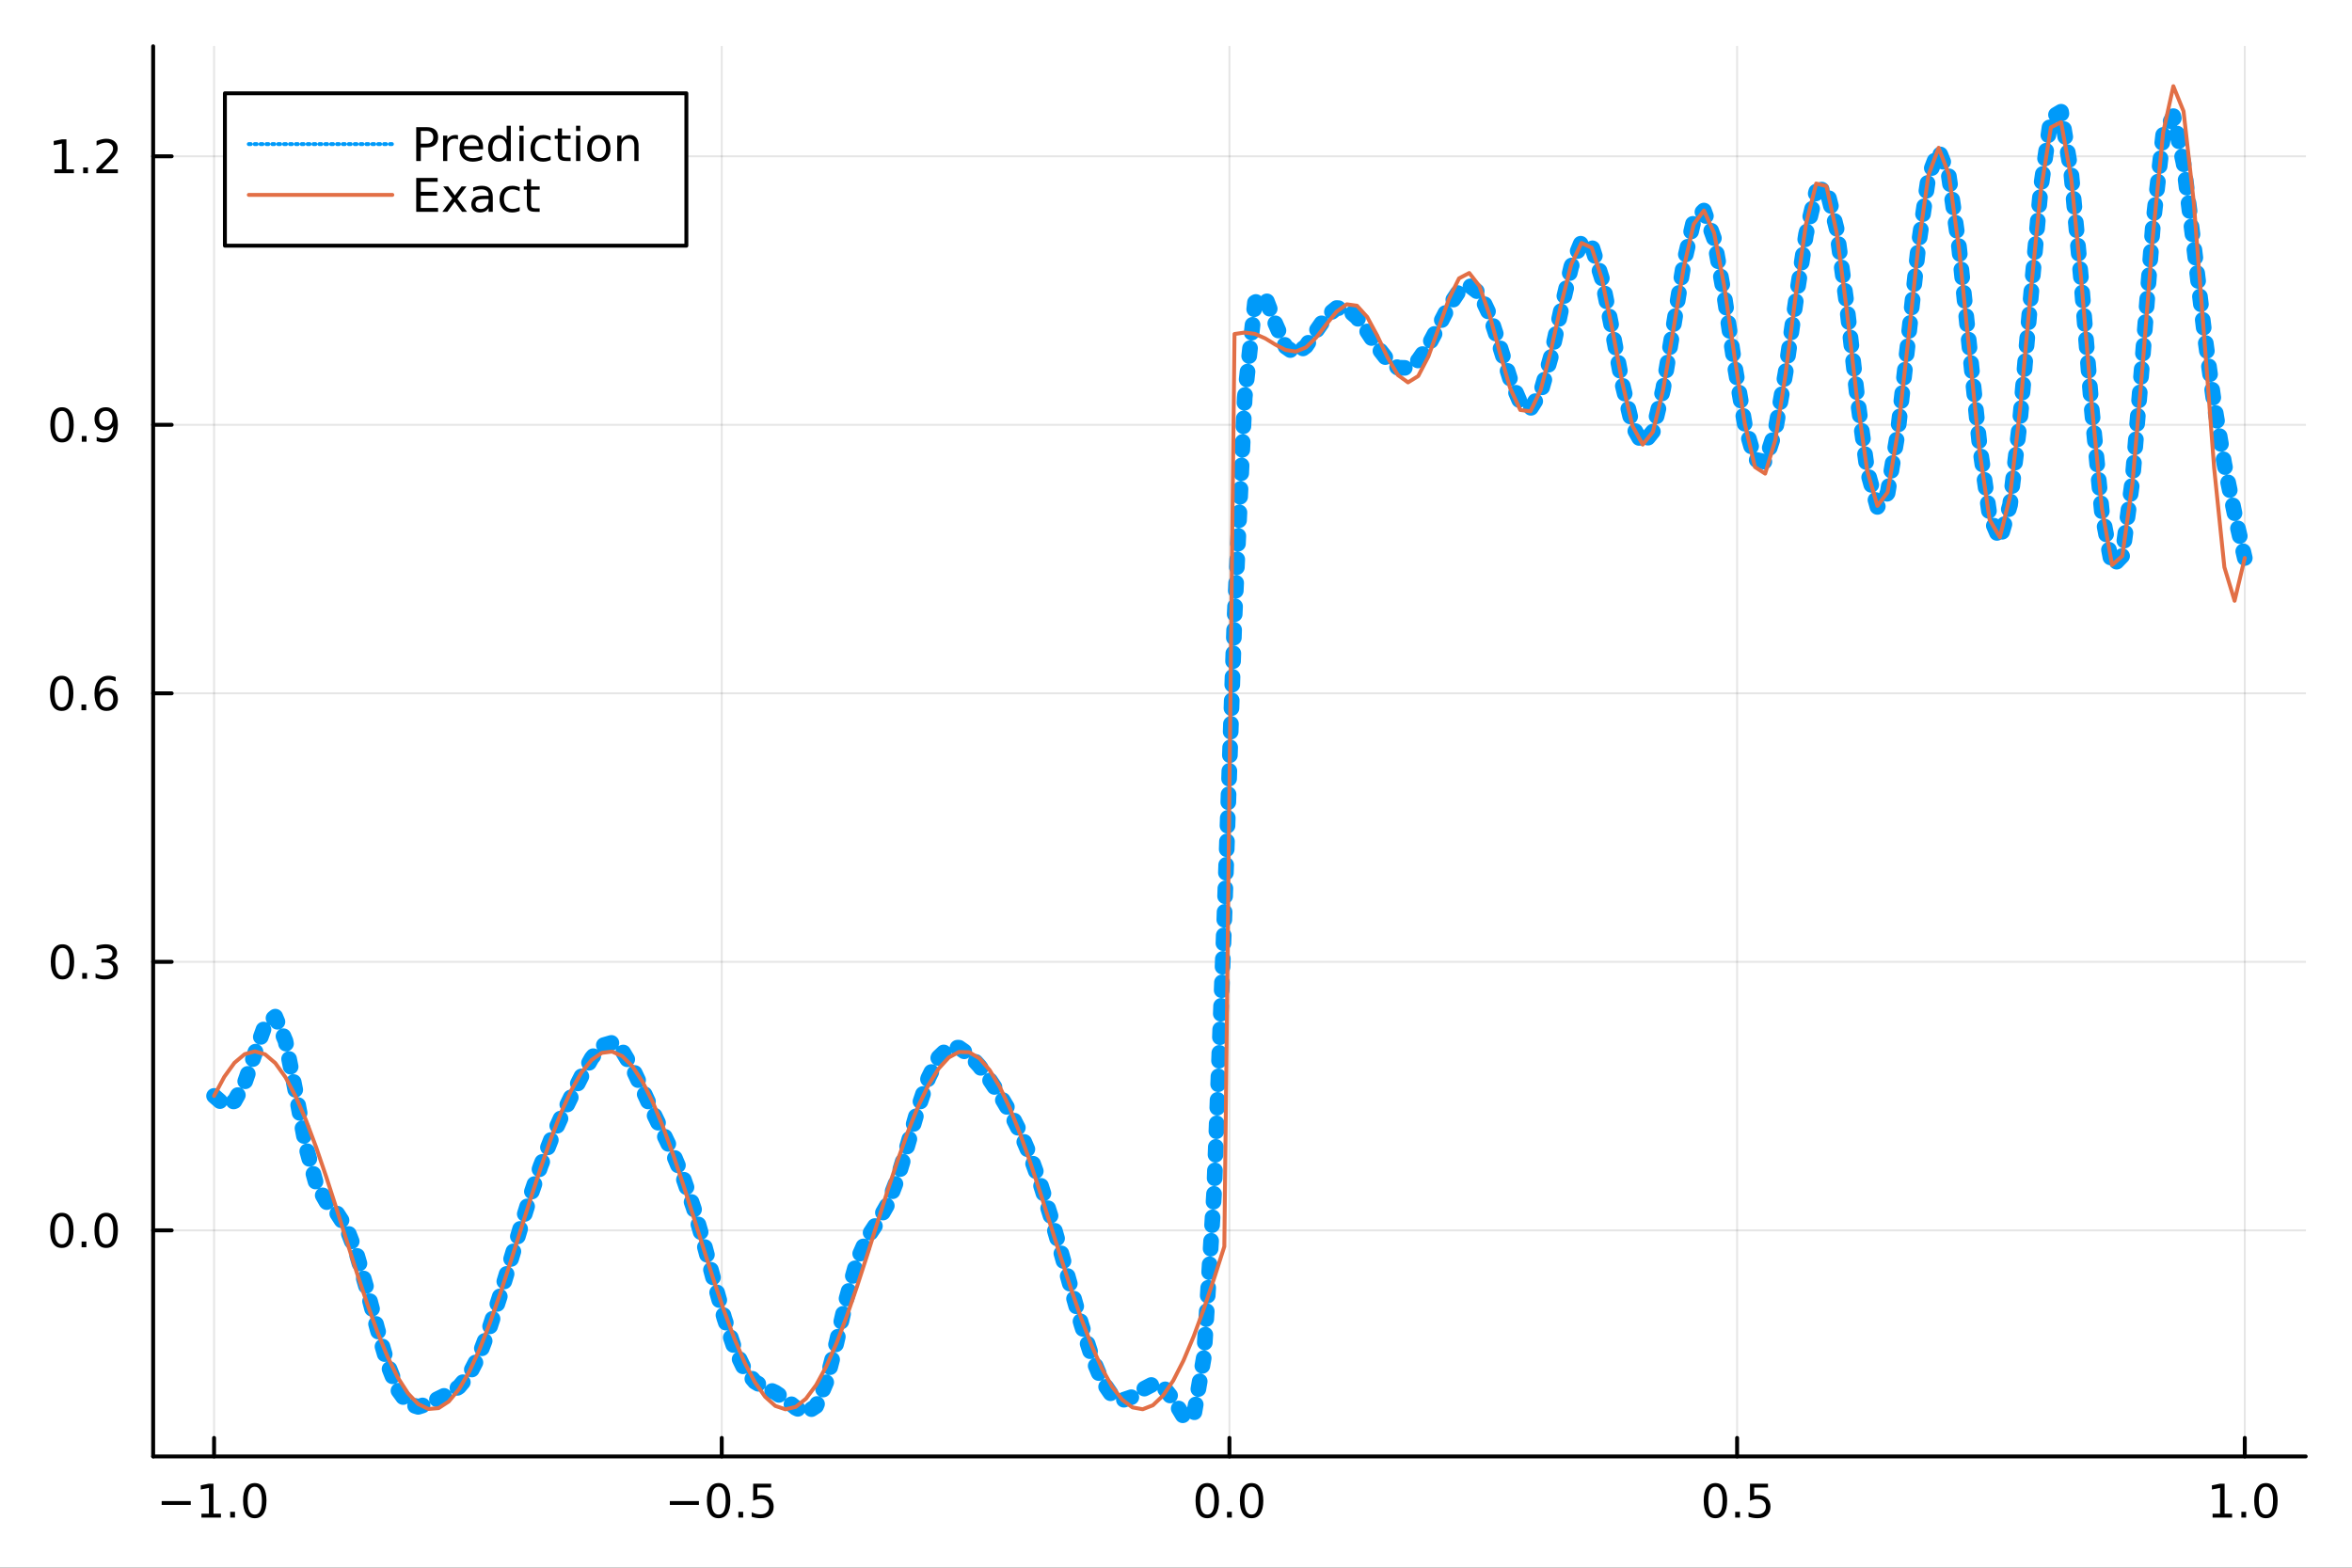 <?xml version="1.0" encoding="utf-8"?>
<svg xmlns="http://www.w3.org/2000/svg" xmlns:xlink="http://www.w3.org/1999/xlink" width="600" height="400" viewBox="0 0 2400 1600">
<rect x="0" y="0" width="2400" height="1600" fill="#333333" stroke="none"/>
<defs>
  <clipPath id="clip780">
    <rect x="0" y="0" width="2400" height="1600"/>
  </clipPath>
</defs>
<path clip-path="url(#clip780)" d="
M0 1600 L2400 1600 L2400 0 L0 0  Z
  " fill="#ffffff" fill-rule="evenodd" fill-opacity="1"/>
<defs>
  <clipPath id="clip781">
    <rect x="480" y="0" width="1681" height="1600"/>
  </clipPath>
</defs>
<path clip-path="url(#clip780)" d="
M156.274 1486.45 L2352.76 1486.45 L2352.76 47.244 L156.274 47.244  Z
  " fill="#ffffff" fill-rule="evenodd" fill-opacity="1"/>
<defs>
  <clipPath id="clip782">
    <rect x="156" y="47" width="2197" height="1440"/>
  </clipPath>
</defs>
<polyline clip-path="url(#clip782)" style="stroke:#000000; stroke-linecap:round; stroke-linejoin:round; stroke-width:2; stroke-opacity:0.1; fill:none" points="
  218.439,1486.45 218.439,47.244 
  "/>
<polyline clip-path="url(#clip782)" style="stroke:#000000; stroke-linecap:round; stroke-linejoin:round; stroke-width:2; stroke-opacity:0.1; fill:none" points="
  736.477,1486.45 736.477,47.244 
  "/>
<polyline clip-path="url(#clip782)" style="stroke:#000000; stroke-linecap:round; stroke-linejoin:round; stroke-width:2; stroke-opacity:0.1; fill:none" points="
  1254.52,1486.45 1254.52,47.244 
  "/>
<polyline clip-path="url(#clip782)" style="stroke:#000000; stroke-linecap:round; stroke-linejoin:round; stroke-width:2; stroke-opacity:0.1; fill:none" points="
  1772.55,1486.45 1772.55,47.244 
  "/>
<polyline clip-path="url(#clip782)" style="stroke:#000000; stroke-linecap:round; stroke-linejoin:round; stroke-width:2; stroke-opacity:0.1; fill:none" points="
  2290.59,1486.45 2290.59,47.244 
  "/>
<polyline clip-path="url(#clip780)" style="stroke:#000000; stroke-linecap:round; stroke-linejoin:round; stroke-width:4; stroke-opacity:1; fill:none" points="
  156.274,1486.45 2352.76,1486.45 
  "/>
<polyline clip-path="url(#clip780)" style="stroke:#000000; stroke-linecap:round; stroke-linejoin:round; stroke-width:4; stroke-opacity:1; fill:none" points="
  218.439,1486.45 218.439,1467.55 
  "/>
<polyline clip-path="url(#clip780)" style="stroke:#000000; stroke-linecap:round; stroke-linejoin:round; stroke-width:4; stroke-opacity:1; fill:none" points="
  736.477,1486.45 736.477,1467.55 
  "/>
<polyline clip-path="url(#clip780)" style="stroke:#000000; stroke-linecap:round; stroke-linejoin:round; stroke-width:4; stroke-opacity:1; fill:none" points="
  1254.52,1486.45 1254.52,1467.55 
  "/>
<polyline clip-path="url(#clip780)" style="stroke:#000000; stroke-linecap:round; stroke-linejoin:round; stroke-width:4; stroke-opacity:1; fill:none" points="
  1772.55,1486.45 1772.55,1467.55 
  "/>
<polyline clip-path="url(#clip780)" style="stroke:#000000; stroke-linecap:round; stroke-linejoin:round; stroke-width:4; stroke-opacity:1; fill:none" points="
  2290.59,1486.45 2290.59,1467.55 
  "/>
<path clip-path="url(#clip780)" d="M164.967 1532.02 L194.643 1532.02 L194.643 1535.95 L164.967 1535.95 L164.967 1532.02 Z" fill="#000000" fill-rule="evenodd" fill-opacity="1" /><path clip-path="url(#clip780)" d="M205.545 1544.91 L213.184 1544.91 L213.184 1518.55 L204.874 1520.21 L204.874 1515.95 L213.138 1514.29 L217.814 1514.29 L217.814 1544.91 L225.453 1544.91 L225.453 1548.85 L205.545 1548.85 L205.545 1544.91 Z" fill="#000000" fill-rule="evenodd" fill-opacity="1" /><path clip-path="url(#clip780)" d="M234.897 1542.97 L239.781 1542.97 L239.781 1548.85 L234.897 1548.85 L234.897 1542.97 Z" fill="#000000" fill-rule="evenodd" fill-opacity="1" /><path clip-path="url(#clip780)" d="M259.966 1517.37 Q256.355 1517.37 254.527 1520.93 Q252.721 1524.47 252.721 1531.6 Q252.721 1538.71 254.527 1542.27 Q256.355 1545.82 259.966 1545.82 Q263.601 1545.82 265.406 1542.27 Q267.235 1538.71 267.235 1531.6 Q267.235 1524.47 265.406 1520.93 Q263.601 1517.37 259.966 1517.37 M259.966 1513.66 Q265.776 1513.66 268.832 1518.27 Q271.911 1522.85 271.911 1531.6 Q271.911 1540.33 268.832 1544.94 Q265.776 1549.52 259.966 1549.52 Q254.156 1549.52 251.077 1544.94 Q248.022 1540.33 248.022 1531.6 Q248.022 1522.85 251.077 1518.27 Q254.156 1513.66 259.966 1513.66 Z" fill="#000000" fill-rule="evenodd" fill-opacity="1" /><path clip-path="url(#clip780)" d="M683.503 1532.02 L713.178 1532.02 L713.178 1535.95 L683.503 1535.95 L683.503 1532.02 Z" fill="#000000" fill-rule="evenodd" fill-opacity="1" /><path clip-path="url(#clip780)" d="M733.271 1517.37 Q729.66 1517.37 727.831 1520.93 Q726.026 1524.47 726.026 1531.6 Q726.026 1538.71 727.831 1542.27 Q729.66 1545.82 733.271 1545.82 Q736.905 1545.82 738.711 1542.27 Q740.539 1538.71 740.539 1531.6 Q740.539 1524.47 738.711 1520.93 Q736.905 1517.37 733.271 1517.37 M733.271 1513.66 Q739.081 1513.66 742.137 1518.27 Q745.215 1522.85 745.215 1531.6 Q745.215 1540.33 742.137 1544.94 Q739.081 1549.52 733.271 1549.52 Q727.461 1549.52 724.382 1544.94 Q721.327 1540.33 721.327 1531.6 Q721.327 1522.85 724.382 1518.27 Q727.461 1513.66 733.271 1513.66 Z" fill="#000000" fill-rule="evenodd" fill-opacity="1" /><path clip-path="url(#clip780)" d="M753.433 1542.97 L758.317 1542.97 L758.317 1548.85 L753.433 1548.85 L753.433 1542.97 Z" fill="#000000" fill-rule="evenodd" fill-opacity="1" /><path clip-path="url(#clip780)" d="M768.548 1514.29 L786.905 1514.29 L786.905 1518.22 L772.831 1518.22 L772.831 1526.7 Q773.849 1526.35 774.868 1526.19 Q775.886 1526 776.905 1526 Q782.692 1526 786.072 1529.17 Q789.451 1532.34 789.451 1537.76 Q789.451 1543.34 785.979 1546.44 Q782.507 1549.52 776.187 1549.52 Q774.011 1549.52 771.743 1549.15 Q769.498 1548.78 767.09 1548.04 L767.09 1543.34 Q769.173 1544.47 771.396 1545.03 Q773.618 1545.58 776.095 1545.58 Q780.099 1545.58 782.437 1543.48 Q784.775 1541.37 784.775 1537.76 Q784.775 1534.15 782.437 1532.04 Q780.099 1529.94 776.095 1529.94 Q774.22 1529.94 772.345 1530.35 Q770.493 1530.77 768.548 1531.65 L768.548 1514.29 Z" fill="#000000" fill-rule="evenodd" fill-opacity="1" /><path clip-path="url(#clip780)" d="M1231.9 1517.37 Q1228.29 1517.37 1226.46 1520.93 Q1224.65 1524.47 1224.65 1531.6 Q1224.65 1538.71 1226.46 1542.27 Q1228.29 1545.82 1231.9 1545.82 Q1235.53 1545.82 1237.34 1542.27 Q1239.17 1538.71 1239.17 1531.6 Q1239.17 1524.47 1237.34 1520.93 Q1235.53 1517.37 1231.9 1517.37 M1231.9 1513.66 Q1237.71 1513.66 1240.77 1518.27 Q1243.84 1522.85 1243.84 1531.6 Q1243.84 1540.33 1240.77 1544.94 Q1237.71 1549.52 1231.9 1549.52 Q1226.09 1549.52 1223.01 1544.94 Q1219.96 1540.33 1219.96 1531.6 Q1219.96 1522.85 1223.01 1518.27 Q1226.09 1513.66 1231.9 1513.66 Z" fill="#000000" fill-rule="evenodd" fill-opacity="1" /><path clip-path="url(#clip780)" d="M1252.06 1542.97 L1256.95 1542.97 L1256.95 1548.85 L1252.06 1548.85 L1252.06 1542.97 Z" fill="#000000" fill-rule="evenodd" fill-opacity="1" /><path clip-path="url(#clip780)" d="M1277.13 1517.37 Q1273.52 1517.37 1271.69 1520.93 Q1269.89 1524.47 1269.89 1531.6 Q1269.89 1538.71 1271.69 1542.27 Q1273.52 1545.82 1277.13 1545.82 Q1280.76 1545.82 1282.57 1542.27 Q1284.4 1538.71 1284.4 1531.6 Q1284.4 1524.47 1282.57 1520.93 Q1280.76 1517.37 1277.13 1517.37 M1277.13 1513.66 Q1282.94 1513.66 1286 1518.27 Q1289.08 1522.85 1289.08 1531.6 Q1289.08 1540.33 1286 1544.94 Q1282.94 1549.52 1277.13 1549.52 Q1271.32 1549.52 1268.24 1544.94 Q1265.19 1540.33 1265.19 1531.6 Q1265.19 1522.85 1268.24 1518.27 Q1271.32 1513.66 1277.13 1513.66 Z" fill="#000000" fill-rule="evenodd" fill-opacity="1" /><path clip-path="url(#clip780)" d="M1750.44 1517.37 Q1746.82 1517.37 1745 1520.93 Q1743.19 1524.47 1743.19 1531.6 Q1743.19 1538.71 1745 1542.27 Q1746.82 1545.82 1750.44 1545.82 Q1754.07 1545.82 1755.88 1542.27 Q1757.7 1538.71 1757.7 1531.6 Q1757.7 1524.47 1755.88 1520.93 Q1754.07 1517.37 1750.44 1517.37 M1750.44 1513.66 Q1756.25 1513.66 1759.3 1518.27 Q1762.38 1522.85 1762.38 1531.6 Q1762.38 1540.33 1759.3 1544.94 Q1756.25 1549.52 1750.44 1549.52 Q1744.63 1549.52 1741.55 1544.94 Q1738.49 1540.33 1738.49 1531.6 Q1738.49 1522.85 1741.55 1518.27 Q1744.63 1513.66 1750.44 1513.66 Z" fill="#000000" fill-rule="evenodd" fill-opacity="1" /><path clip-path="url(#clip780)" d="M1770.6 1542.97 L1775.48 1542.97 L1775.48 1548.85 L1770.6 1548.85 L1770.6 1542.97 Z" fill="#000000" fill-rule="evenodd" fill-opacity="1" /><path clip-path="url(#clip780)" d="M1785.71 1514.29 L1804.07 1514.29 L1804.07 1518.22 L1790 1518.22 L1790 1526.7 Q1791.01 1526.35 1792.03 1526.19 Q1793.05 1526 1794.07 1526 Q1799.86 1526 1803.24 1529.17 Q1806.62 1532.34 1806.62 1537.76 Q1806.62 1543.34 1803.14 1546.44 Q1799.67 1549.52 1793.35 1549.52 Q1791.18 1549.52 1788.91 1549.15 Q1786.66 1548.78 1784.25 1548.04 L1784.25 1543.34 Q1786.34 1544.47 1788.56 1545.03 Q1790.78 1545.58 1793.26 1545.58 Q1797.26 1545.58 1799.6 1543.48 Q1801.94 1541.37 1801.94 1537.76 Q1801.94 1534.15 1799.6 1532.04 Q1797.26 1529.94 1793.26 1529.94 Q1791.38 1529.94 1789.51 1530.35 Q1787.66 1530.77 1785.71 1531.65 L1785.71 1514.29 Z" fill="#000000" fill-rule="evenodd" fill-opacity="1" /><path clip-path="url(#clip780)" d="M2257.74 1544.91 L2265.38 1544.91 L2265.38 1518.55 L2257.07 1520.21 L2257.07 1515.95 L2265.34 1514.29 L2270.01 1514.29 L2270.01 1544.91 L2277.65 1544.91 L2277.65 1548.85 L2257.74 1548.85 L2257.74 1544.91 Z" fill="#000000" fill-rule="evenodd" fill-opacity="1" /><path clip-path="url(#clip780)" d="M2287.1 1542.97 L2291.98 1542.97 L2291.98 1548.85 L2287.1 1548.85 L2287.1 1542.97 Z" fill="#000000" fill-rule="evenodd" fill-opacity="1" /><path clip-path="url(#clip780)" d="M2312.17 1517.37 Q2308.55 1517.37 2306.73 1520.93 Q2304.92 1524.47 2304.92 1531.6 Q2304.92 1538.71 2306.73 1542.27 Q2308.55 1545.82 2312.17 1545.82 Q2315.8 1545.82 2317.61 1542.27 Q2319.43 1538.71 2319.43 1531.6 Q2319.43 1524.47 2317.61 1520.93 Q2315.8 1517.37 2312.17 1517.37 M2312.17 1513.66 Q2317.98 1513.66 2321.03 1518.27 Q2324.11 1522.85 2324.11 1531.6 Q2324.11 1540.33 2321.03 1544.94 Q2317.98 1549.52 2312.17 1549.52 Q2306.36 1549.52 2303.28 1544.94 Q2300.22 1540.33 2300.22 1531.6 Q2300.22 1522.85 2303.28 1518.27 Q2306.36 1513.66 2312.17 1513.66 Z" fill="#000000" fill-rule="evenodd" fill-opacity="1" /><polyline clip-path="url(#clip782)" style="stroke:#000000; stroke-linecap:round; stroke-linejoin:round; stroke-width:2; stroke-opacity:0.1; fill:none" points="
  156.274,1255.71 2352.76,1255.71 
  "/>
<polyline clip-path="url(#clip782)" style="stroke:#000000; stroke-linecap:round; stroke-linejoin:round; stroke-width:2; stroke-opacity:0.1; fill:none" points="
  156.274,981.658 2352.76,981.658 
  "/>
<polyline clip-path="url(#clip782)" style="stroke:#000000; stroke-linecap:round; stroke-linejoin:round; stroke-width:2; stroke-opacity:0.1; fill:none" points="
  156.274,707.611 2352.76,707.611 
  "/>
<polyline clip-path="url(#clip782)" style="stroke:#000000; stroke-linecap:round; stroke-linejoin:round; stroke-width:2; stroke-opacity:0.1; fill:none" points="
  156.274,433.564 2352.76,433.564 
  "/>
<polyline clip-path="url(#clip782)" style="stroke:#000000; stroke-linecap:round; stroke-linejoin:round; stroke-width:2; stroke-opacity:0.1; fill:none" points="
  156.274,159.516 2352.76,159.516 
  "/>
<polyline clip-path="url(#clip780)" style="stroke:#000000; stroke-linecap:round; stroke-linejoin:round; stroke-width:4; stroke-opacity:1; fill:none" points="
  156.274,1486.45 156.274,47.244 
  "/>
<polyline clip-path="url(#clip780)" style="stroke:#000000; stroke-linecap:round; stroke-linejoin:round; stroke-width:4; stroke-opacity:1; fill:none" points="
  156.274,1255.71 175.172,1255.71 
  "/>
<polyline clip-path="url(#clip780)" style="stroke:#000000; stroke-linecap:round; stroke-linejoin:round; stroke-width:4; stroke-opacity:1; fill:none" points="
  156.274,981.658 175.172,981.658 
  "/>
<polyline clip-path="url(#clip780)" style="stroke:#000000; stroke-linecap:round; stroke-linejoin:round; stroke-width:4; stroke-opacity:1; fill:none" points="
  156.274,707.611 175.172,707.611 
  "/>
<polyline clip-path="url(#clip780)" style="stroke:#000000; stroke-linecap:round; stroke-linejoin:round; stroke-width:4; stroke-opacity:1; fill:none" points="
  156.274,433.564 175.172,433.564 
  "/>
<polyline clip-path="url(#clip780)" style="stroke:#000000; stroke-linecap:round; stroke-linejoin:round; stroke-width:4; stroke-opacity:1; fill:none" points="
  156.274,159.516 175.172,159.516 
  "/>
<path clip-path="url(#clip780)" d="M63.099 1241.5 Q59.487 1241.5 57.659 1245.07 Q55.853 1248.61 55.853 1255.74 Q55.853 1262.85 57.659 1266.41 Q59.487 1269.95 63.099 1269.95 Q66.733 1269.95 68.538 1266.41 Q70.367 1262.85 70.367 1255.74 Q70.367 1248.61 68.538 1245.07 Q66.733 1241.5 63.099 1241.5 M63.099 1237.8 Q68.909 1237.8 71.964 1242.41 Q75.043 1246.99 75.043 1255.74 Q75.043 1264.47 71.964 1269.07 Q68.909 1273.66 63.099 1273.66 Q57.288 1273.66 54.21 1269.07 Q51.154 1264.47 51.154 1255.74 Q51.154 1246.99 54.21 1242.41 Q57.288 1237.8 63.099 1237.8 Z" fill="#000000" fill-rule="evenodd" fill-opacity="1" /><path clip-path="url(#clip780)" d="M83.26 1267.11 L88.145 1267.11 L88.145 1272.99 L83.26 1272.99 L83.26 1267.11 Z" fill="#000000" fill-rule="evenodd" fill-opacity="1" /><path clip-path="url(#clip780)" d="M108.33 1241.5 Q104.719 1241.5 102.89 1245.07 Q101.084 1248.61 101.084 1255.74 Q101.084 1262.85 102.89 1266.41 Q104.719 1269.95 108.33 1269.95 Q111.964 1269.95 113.77 1266.41 Q115.598 1262.85 115.598 1255.74 Q115.598 1248.61 113.77 1245.07 Q111.964 1241.5 108.33 1241.5 M108.33 1237.8 Q114.14 1237.8 117.195 1242.41 Q120.274 1246.99 120.274 1255.74 Q120.274 1264.47 117.195 1269.07 Q114.14 1273.66 108.33 1273.66 Q102.52 1273.66 99.441 1269.07 Q96.385 1264.47 96.385 1255.74 Q96.385 1246.99 99.441 1242.41 Q102.52 1237.8 108.33 1237.8 Z" fill="#000000" fill-rule="evenodd" fill-opacity="1" /><path clip-path="url(#clip780)" d="M63.747 967.457 Q60.136 967.457 58.307 971.022 Q56.501 974.563 56.501 981.693 Q56.501 988.799 58.307 992.364 Q60.136 995.906 63.747 995.906 Q67.381 995.906 69.186 992.364 Q71.015 988.799 71.015 981.693 Q71.015 974.563 69.186 971.022 Q67.381 967.457 63.747 967.457 M63.747 963.753 Q69.557 963.753 72.612 968.36 Q75.691 972.943 75.691 981.693 Q75.691 990.42 72.612 995.026 Q69.557 999.609 63.747 999.609 Q57.937 999.609 54.858 995.026 Q51.802 990.42 51.802 981.693 Q51.802 972.943 54.858 968.36 Q57.937 963.753 63.747 963.753 Z" fill="#000000" fill-rule="evenodd" fill-opacity="1" /><path clip-path="url(#clip780)" d="M83.909 993.059 L88.793 993.059 L88.793 998.938 L83.909 998.938 L83.909 993.059 Z" fill="#000000" fill-rule="evenodd" fill-opacity="1" /><path clip-path="url(#clip780)" d="M113.145 980.304 Q116.501 981.022 118.376 983.29 Q120.274 985.559 120.274 988.892 Q120.274 994.008 116.756 996.809 Q113.237 999.609 106.756 999.609 Q104.58 999.609 102.265 999.17 Q99.973 998.753 97.52 997.897 L97.52 993.383 Q99.464 994.517 101.779 995.096 Q104.094 995.674 106.617 995.674 Q111.015 995.674 113.307 993.938 Q115.621 992.202 115.621 988.892 Q115.621 985.836 113.469 984.123 Q111.339 982.387 107.52 982.387 L103.492 982.387 L103.492 978.545 L107.705 978.545 Q111.154 978.545 112.983 977.179 Q114.811 975.79 114.811 973.198 Q114.811 970.536 112.913 969.124 Q111.038 967.688 107.52 967.688 Q105.598 967.688 103.399 968.105 Q101.2 968.522 98.561 969.401 L98.561 965.235 Q101.223 964.494 103.538 964.124 Q105.876 963.753 107.936 963.753 Q113.26 963.753 116.362 966.184 Q119.464 968.591 119.464 972.711 Q119.464 975.582 117.82 977.573 Q116.177 979.54 113.145 980.304 Z" fill="#000000" fill-rule="evenodd" fill-opacity="1" /><path clip-path="url(#clip780)" d="M62.937 693.41 Q59.325 693.41 57.497 696.974 Q55.691 700.516 55.691 707.646 Q55.691 714.752 57.497 718.317 Q59.325 721.858 62.937 721.858 Q66.571 721.858 68.376 718.317 Q70.205 714.752 70.205 707.646 Q70.205 700.516 68.376 696.974 Q66.571 693.41 62.937 693.41 M62.937 689.706 Q68.747 689.706 71.802 694.312 Q74.881 698.896 74.881 707.646 Q74.881 716.372 71.802 720.979 Q68.747 725.562 62.937 725.562 Q57.126 725.562 54.048 720.979 Q50.992 716.372 50.992 707.646 Q50.992 698.896 54.048 694.312 Q57.126 689.706 62.937 689.706 Z" fill="#000000" fill-rule="evenodd" fill-opacity="1" /><path clip-path="url(#clip780)" d="M83.098 719.011 L87.983 719.011 L87.983 724.891 L83.098 724.891 L83.098 719.011 Z" fill="#000000" fill-rule="evenodd" fill-opacity="1" /><path clip-path="url(#clip780)" d="M108.746 705.747 Q105.598 705.747 103.746 707.9 Q101.918 710.053 101.918 713.803 Q101.918 717.53 103.746 719.706 Q105.598 721.858 108.746 721.858 Q111.895 721.858 113.723 719.706 Q115.575 717.53 115.575 713.803 Q115.575 710.053 113.723 707.9 Q111.895 705.747 108.746 705.747 M118.029 691.095 L118.029 695.354 Q116.27 694.521 114.464 694.081 Q112.682 693.641 110.922 693.641 Q106.293 693.641 103.839 696.766 Q101.409 699.891 101.061 706.21 Q102.427 704.197 104.487 703.132 Q106.547 702.044 109.024 702.044 Q114.233 702.044 117.242 705.215 Q120.274 708.363 120.274 713.803 Q120.274 719.127 117.126 722.345 Q113.978 725.562 108.746 725.562 Q102.751 725.562 99.58 720.979 Q96.409 716.372 96.409 707.646 Q96.409 699.451 100.297 694.59 Q104.186 689.706 110.737 689.706 Q112.496 689.706 114.279 690.053 Q116.084 690.4 118.029 691.095 Z" fill="#000000" fill-rule="evenodd" fill-opacity="1" /><path clip-path="url(#clip780)" d="M63.284 419.362 Q59.673 419.362 57.844 422.927 Q56.038 426.469 56.038 433.598 Q56.038 440.705 57.844 444.27 Q59.673 447.811 63.284 447.811 Q66.918 447.811 68.724 444.27 Q70.552 440.705 70.552 433.598 Q70.552 426.469 68.724 422.927 Q66.918 419.362 63.284 419.362 M63.284 415.659 Q69.094 415.659 72.149 420.265 Q75.228 424.848 75.228 433.598 Q75.228 442.325 72.149 446.932 Q69.094 451.515 63.284 451.515 Q57.474 451.515 54.395 446.932 Q51.339 442.325 51.339 433.598 Q51.339 424.848 54.395 420.265 Q57.474 415.659 63.284 415.659 Z" fill="#000000" fill-rule="evenodd" fill-opacity="1" /><path clip-path="url(#clip780)" d="M83.446 444.964 L88.33 444.964 L88.33 450.844 L83.446 450.844 L83.446 444.964 Z" fill="#000000" fill-rule="evenodd" fill-opacity="1" /><path clip-path="url(#clip780)" d="M98.654 450.126 L98.654 445.867 Q100.413 446.7 102.219 447.14 Q104.024 447.58 105.76 447.58 Q110.39 447.58 112.82 444.478 Q115.274 441.353 115.621 435.01 Q114.279 437.001 112.219 438.066 Q110.158 439.131 107.658 439.131 Q102.473 439.131 99.441 436.006 Q96.432 432.858 96.432 427.418 Q96.432 422.094 99.58 418.876 Q102.728 415.659 107.959 415.659 Q113.955 415.659 117.103 420.265 Q120.274 424.848 120.274 433.598 Q120.274 441.77 116.385 446.654 Q112.52 451.515 105.969 451.515 Q104.209 451.515 102.404 451.168 Q100.598 450.82 98.654 450.126 M107.959 435.473 Q111.108 435.473 112.936 433.321 Q114.788 431.168 114.788 427.418 Q114.788 423.691 112.936 421.538 Q111.108 419.362 107.959 419.362 Q104.811 419.362 102.959 421.538 Q101.131 423.691 101.131 427.418 Q101.131 431.168 102.959 433.321 Q104.811 435.473 107.959 435.473 Z" fill="#000000" fill-rule="evenodd" fill-opacity="1" /><path clip-path="url(#clip780)" d="M55.506 172.861 L63.145 172.861 L63.145 146.495 L54.835 148.162 L54.835 143.903 L63.099 142.236 L67.774 142.236 L67.774 172.861 L75.413 172.861 L75.413 176.796 L55.506 176.796 L55.506 172.861 Z" fill="#000000" fill-rule="evenodd" fill-opacity="1" /><path clip-path="url(#clip780)" d="M84.858 170.917 L89.742 170.917 L89.742 176.796 L84.858 176.796 L84.858 170.917 Z" fill="#000000" fill-rule="evenodd" fill-opacity="1" /><path clip-path="url(#clip780)" d="M103.955 172.861 L120.274 172.861 L120.274 176.796 L98.33 176.796 L98.33 172.861 Q100.992 170.106 105.575 165.477 Q110.182 160.824 111.362 159.482 Q113.608 156.958 114.487 155.222 Q115.39 153.463 115.39 151.773 Q115.39 149.019 113.445 147.283 Q111.524 145.546 108.422 145.546 Q106.223 145.546 103.77 146.31 Q101.339 147.074 98.561 148.625 L98.561 143.903 Q101.385 142.769 103.839 142.19 Q106.293 141.611 108.33 141.611 Q113.7 141.611 116.895 144.296 Q120.089 146.982 120.089 151.472 Q120.089 153.602 119.279 155.523 Q118.492 157.421 116.385 160.014 Q115.807 160.685 112.705 163.903 Q109.603 167.097 103.955 172.861 Z" fill="#000000" fill-rule="evenodd" fill-opacity="1" /><polyline clip-path="url(#clip782)" style="stroke:#009af9; stroke-linecap:round; stroke-linejoin:round; stroke-width:16; stroke-opacity:1; fill:none" stroke-dasharray="8, 16" points="
  218.439,1118.51 228.852,1127.65 239.264,1123.82 249.677,1105.13 260.09,1075.03 270.503,1046.18 280.916,1037.62 291.329,1062.52 301.741,1114.57 312.154,1170.04 
  322.567,1208.07 332.98,1226.51 343.393,1237.49 353.805,1253.7 364.218,1280.69 374.631,1316.81 385.044,1356.25 395.457,1392 405.87,1418.34 416.282,1432.56 
  426.695,1435.85 437.108,1432.53 447.521,1427.35 457.934,1422.29 468.347,1415.42 478.759,1403 489.172,1382.75 499.585,1355.29 509.998,1323.1 520.411,1288.67 
  530.824,1253.91 541.236,1220.49 551.649,1190.04 562.062,1163.52 572.475,1140.39 582.888,1119.04 593.301,1098.47 603.713,1079.99 614.126,1067.23 624.539,1064.2 
  634.952,1072.51 645.365,1090.06 655.777,1112.3 666.19,1134.96 676.603,1156.39 687.016,1178 697.429,1202.76 707.842,1233.04 718.254,1268.97 728.667,1307.91 
  739.08,1345.32 749.493,1376.38 759.906,1398.02 770.319,1410.27 780.731,1416.39 791.144,1421.17 801.557,1428.15 811.97,1436.85 822.383,1441.87 832.796,1435.06 
  843.208,1410.47 853.621,1369.97 864.034,1324.41 874.447,1287.02 884.86,1263.3 895.273,1247.5 905.685,1229.2 916.098,1202.07 926.511,1167.31 936.924,1131.08 
  947.337,1100.17 957.749,1079.1 968.162,1069.23 978.575,1069.28 988.988,1076.51 999.401,1088.05 1009.81,1101.97 1020.23,1117.56 1030.64,1135.19 1041.05,1155.77 
  1051.46,1180.19 1061.88,1208.95 1072.29,1241.86 1082.7,1277.99 1093.12,1315.53 1103.53,1351.95 1113.94,1384.15 1124.35,1409.02 1134.77,1424.22 1145.18,1429.14 
  1155.59,1425.63 1166.01,1418.11 1176.42,1412.7 1186.83,1415.3 1197.24,1428.35 1207.66,1445.72 1218.07,1445.35 1228.48,1384.83 1238.9,1216.88 1249.31,938.56 
  1259.72,630.627 1270.13,405.718 1280.55,308.741 1290.96,302.8 1301.37,330.131 1311.79,353.867 1322.2,361.142 1332.61,353.335 1343.02,337.84 1353.44,322.864 
  1363.85,314.405 1374.26,315.008 1384.68,323.959 1395.09,338.305 1405.5,354.107 1415.91,367.477 1426.33,375.28 1436.74,375.539 1447.15,367.667 1457.57,352.607 
  1467.98,332.912 1478.39,312.657 1488.8,297.014 1499.22,291.272 1509.63,299.225 1520.04,321.296 1530.45,353.263 1540.87,386.621 1551.28,410.891 1561.69,417.06 
  1572.11,400.743 1582.52,364.127 1592.93,316.379 1603.34,272.058 1613.76,246.803 1624.17,250.876 1634.58,284.088 1645,336.154 1655.41,391.617 1665.82,434.873 
  1676.23,453.414 1686.65,440.413 1697.06,397.135 1707.47,334.174 1717.89,269.85 1728.3,224.918 1738.71,214.909 1749.12,243.731 1759.54,302.164 1769.95,372.007 
  1780.36,433.04 1790.78,469.107 1801.19,471.412 1811.6,439.378 1822.01,380.132 1832.43,307.343 1842.84,239.3 1853.25,195.566 1863.67,191.771 1874.08,233.403 
  1884.49,311.414 1894.9,403.206 1905.32,480.01 1915.73,517.342 1926.14,503.212 1936.56,441.196 1946.97,348.81 1957.38,252.545 1967.79,180.376 1978.21,153.385 
  1988.62,179.583 1999.03,252.225 2009.45,352.241 2019.86,453.044 2030.27,526.684 2040.68,550.818 2051.1,515.252 2061.51,426.261 2071.92,307.022 2082.33,192.762 
  2092.75,120.179 2103.16,114.036 2113.57,177.198 2123.99,289.678 2134.4,416.999 2144.81,522.664 2155.22,578.067 2165.64,567.25 2176.05,489.555 2186.46,363.792 
  2196.88,230.039 2207.29,137.769 2217.7,118.544 2228.11,166.513 2238.53,249.571 2248.94,336.715 2259.35,412.361 2269.77,473.701 2280.18,524.104 2290.59,569.486 
  
  "/>
<polyline clip-path="url(#clip782)" style="stroke:#e26f46; stroke-linecap:round; stroke-linejoin:round; stroke-width:4; stroke-opacity:1; fill:none" points="
  218.439,1118.5 228.852,1099.04 239.264,1084.68 249.677,1075.91 260.09,1073.01 270.503,1076.07 280.916,1084.99 291.329,1099.48 301.741,1119.08 312.154,1143.13 
  322.567,1170.85 332.98,1201.35 343.393,1233.62 353.805,1266.61 364.218,1299.24 374.631,1330.46 385.044,1359.23 395.457,1384.63 405.87,1405.81 416.282,1422.1 
  426.695,1432.96 437.108,1438.03 447.521,1437.15 457.934,1430.35 468.347,1417.85 478.759,1400.06 489.172,1377.56 499.585,1351.08 509.998,1321.48 520.411,1289.74 
  530.824,1256.89 541.236,1224 551.649,1192.15 562.062,1162.37 572.475,1135.63 582.888,1112.82 593.301,1094.67 603.713,1081.77 614.126,1074.55 624.539,1073.24 
  634.952,1077.89 645.365,1088.34 655.777,1104.26 666.19,1125.11 676.603,1150.23 687.016,1178.79 697.429,1209.87 707.842,1242.43 718.254,1275.43 728.667,1307.79 
  739.08,1338.45 749.493,1366.4 759.906,1390.75 770.319,1410.68 780.731,1425.56 791.144,1434.9 801.557,1438.38 811.97,1435.91 822.383,1427.55 832.796,1413.58 
  843.208,1394.46 853.621,1370.82 864.034,1343.41 874.447,1313.15 884.86,1281.01 895.273,1248.04 905.685,1215.32 916.098,1183.92 926.511,1154.87 936.924,1129.1 
  947.337,1107.47 957.749,1090.67 968.162,1079.27 978.575,1073.61 988.988,1073.91 999.401,1080.13 1009.81,1092.09 1020.23,1109.39 1030.64,1131.46 1041.05,1157.59 
  1051.46,1186.91 1061.88,1218.49 1072.29,1251.28 1082.7,1284.21 1093.12,1316.21 1103.53,1346.24 1113.94,1373.32 1124.35,1396.55 1134.77,1415.19 1145.18,1428.62 
  1155.59,1436.41 1166.01,1438.3 1176.42,1434.24 1186.83,1424.34 1197.24,1408.94 1207.66,1388.54 1218.07,1363.81 1228.48,1335.54 1238.9,1304.68 1249.31,1272.21 
  1259.72,340.888 1270.13,339.378 1280.55,340.752 1290.96,345.326 1301.37,351.699 1311.79,357.177 1322.2,358.8 1332.61,354.584 1343.02,344.536 1353.44,330.989 
  1363.85,318.099 1374.26,310.569 1384.68,312.013 1395.09,323.503 1405.5,342.828 1415.91,364.822 1426.33,382.732 1436.74,390.286 1447.15,383.82 1457.57,363.754 
  1467.98,334.892 1478.39,305.314 1488.8,284.115 1499.22,278.623 1509.63,291.936 1520.04,321.595 1530.45,359.9 1540.87,395.882 1551.28,418.449 1561.69,419.785 
  1572.11,397.983 1582.52,358.027 1592.93,310.729 1603.34,269.816 1613.76,247.946 1624.17,252.809 1634.58,284.516 1645,335.135 1655.41,390.627 1665.82,434.737 
  1676.23,453.754 1686.65,440.75 1697.06,397.986 1707.47,336.694 1717.89,274.146 1728.3,228.794 1738.71,214.827 1749.12,237.762 1759.54,292.427 1769.95,364.041 
  1780.36,432.19 1790.78,476.651 1801.19,483.386 1811.6,448.935 1822.01,381.853 1832.43,300.636 1842.84,228.63 1853.25,187.321 1863.67,189.933 1874.08,237.236 
  1884.49,316.893 1894.9,406.638 1905.32,480.501 1915.73,516.317 1926.14,502.37 1936.56,441.167 1946.97,349.148 1957.38,252.294 1967.79,178.79 1978.21,150.831 
  1988.62,177.926 1999.03,253.751 2009.45,357.54 2019.86,459.761 2030.27,530.518 2040.68,548.291 2051.1,506.461 2061.51,415.648 2071.92,301.06 2082.33,195.506 
  2092.75,130.002 2103.16,124.659 2113.57,182.537 2123.99,288.327 2134.4,412.369 2144.81,518.964 2155.22,576.643 2165.64,567.46 2176.05,492.534 2186.46,372.17 
  2196.88,240.374 2207.29,135.248 2217.7,87.976 2228.11,113.585 2238.53,206.206 2248.94,340.339 2259.35,477.854 2269.77,578.838 2280.18,613.166 2290.59,569.485 
  
  "/>
<path clip-path="url(#clip780)" d="
M229.49 250.738 L700.371 250.738 L700.371 95.218 L229.49 95.218  Z
  " fill="#ffffff" fill-rule="evenodd" fill-opacity="1"/>
<polyline clip-path="url(#clip780)" style="stroke:#000000; stroke-linecap:round; stroke-linejoin:round; stroke-width:4; stroke-opacity:1; fill:none" points="
  229.49,250.738 700.371,250.738 700.371,95.218 229.49,95.218 229.49,250.738 
  "/>
<polyline clip-path="url(#clip780)" style="stroke:#009af9; stroke-linecap:round; stroke-linejoin:round; stroke-width:4; stroke-opacity:1; fill:none" stroke-dasharray="2, 4" points="
  253.896,147.058 400.328,147.058 
  "/>
<path clip-path="url(#clip780)" d="M429.409 133.62 L429.409 146.606 L435.289 146.606 Q438.552 146.606 440.335 144.916 Q442.117 143.227 442.117 140.102 Q442.117 137 440.335 135.31 Q438.552 133.62 435.289 133.62 L429.409 133.62 M424.733 129.778 L435.289 129.778 Q441.099 129.778 444.062 132.416 Q447.048 135.032 447.048 140.102 Q447.048 145.217 444.062 147.833 Q441.099 150.449 435.289 150.449 L429.409 150.449 L429.409 164.338 L424.733 164.338 L424.733 129.778 Z" fill="#000000" fill-rule="evenodd" fill-opacity="1" /><path clip-path="url(#clip780)" d="M467.325 142.393 Q466.608 141.977 465.751 141.791 Q464.918 141.583 463.899 141.583 Q460.288 141.583 458.344 143.944 Q456.423 146.282 456.423 150.68 L456.423 164.338 L452.14 164.338 L452.14 138.412 L456.423 138.412 L456.423 142.44 Q457.765 140.078 459.918 138.944 Q462.071 137.787 465.149 137.787 Q465.589 137.787 466.122 137.856 Q466.654 137.903 467.302 138.018 L467.325 142.393 Z" fill="#000000" fill-rule="evenodd" fill-opacity="1" /><path clip-path="url(#clip780)" d="M492.927 150.31 L492.927 152.393 L473.344 152.393 Q473.622 156.791 475.983 159.106 Q478.367 161.398 482.603 161.398 Q485.057 161.398 487.348 160.796 Q489.663 160.194 491.932 158.99 L491.932 163.018 Q489.64 163.99 487.233 164.5 Q484.825 165.009 482.348 165.009 Q476.145 165.009 472.511 161.398 Q468.899 157.787 468.899 151.629 Q468.899 145.264 472.325 141.537 Q475.774 137.787 481.608 137.787 Q486.839 137.787 489.872 141.166 Q492.927 144.523 492.927 150.31 M488.668 149.06 Q488.622 145.565 486.7 143.481 Q484.802 141.398 481.654 141.398 Q478.089 141.398 475.936 143.412 Q473.807 145.426 473.483 149.083 L488.668 149.06 Z" fill="#000000" fill-rule="evenodd" fill-opacity="1" /><path clip-path="url(#clip780)" d="M516.978 142.347 L516.978 128.319 L521.237 128.319 L521.237 164.338 L516.978 164.338 L516.978 160.449 Q515.635 162.763 513.575 163.898 Q511.538 165.009 508.668 165.009 Q503.969 165.009 501.006 161.259 Q498.066 157.509 498.066 151.398 Q498.066 145.287 501.006 141.537 Q503.969 137.787 508.668 137.787 Q511.538 137.787 513.575 138.921 Q515.635 140.032 516.978 142.347 M502.464 151.398 Q502.464 156.097 504.385 158.782 Q506.33 161.444 509.709 161.444 Q513.089 161.444 515.033 158.782 Q516.978 156.097 516.978 151.398 Q516.978 146.699 515.033 144.037 Q513.089 141.352 509.709 141.352 Q506.33 141.352 504.385 144.037 Q502.464 146.699 502.464 151.398 Z" fill="#000000" fill-rule="evenodd" fill-opacity="1" /><path clip-path="url(#clip780)" d="M530.01 138.412 L534.269 138.412 L534.269 164.338 L530.01 164.338 L530.01 138.412 M530.01 128.319 L534.269 128.319 L534.269 133.713 L530.01 133.713 L530.01 128.319 Z" fill="#000000" fill-rule="evenodd" fill-opacity="1" /><path clip-path="url(#clip780)" d="M561.839 139.407 L561.839 143.389 Q560.033 142.393 558.205 141.907 Q556.399 141.398 554.547 141.398 Q550.404 141.398 548.112 144.037 Q545.82 146.652 545.82 151.398 Q545.82 156.143 548.112 158.782 Q550.404 161.398 554.547 161.398 Q556.399 161.398 558.205 160.912 Q560.033 160.402 561.839 159.407 L561.839 163.342 Q560.056 164.176 558.135 164.592 Q556.237 165.009 554.084 165.009 Q548.228 165.009 544.779 161.328 Q541.33 157.648 541.33 151.398 Q541.33 145.055 544.802 141.421 Q548.297 137.787 554.362 137.787 Q556.33 137.787 558.205 138.203 Q560.08 138.597 561.839 139.407 Z" fill="#000000" fill-rule="evenodd" fill-opacity="1" /><path clip-path="url(#clip780)" d="M573.459 131.051 L573.459 138.412 L582.232 138.412 L582.232 141.722 L573.459 141.722 L573.459 155.796 Q573.459 158.967 574.316 159.87 Q575.195 160.773 577.857 160.773 L582.232 160.773 L582.232 164.338 L577.857 164.338 Q572.927 164.338 571.052 162.509 Q569.177 160.657 569.177 155.796 L569.177 141.722 L566.052 141.722 L566.052 138.412 L569.177 138.412 L569.177 131.051 L573.459 131.051 Z" fill="#000000" fill-rule="evenodd" fill-opacity="1" /><path clip-path="url(#clip780)" d="M587.834 138.412 L592.093 138.412 L592.093 164.338 L587.834 164.338 L587.834 138.412 M587.834 128.319 L592.093 128.319 L592.093 133.713 L587.834 133.713 L587.834 128.319 Z" fill="#000000" fill-rule="evenodd" fill-opacity="1" /><path clip-path="url(#clip780)" d="M611.051 141.398 Q607.626 141.398 605.635 144.083 Q603.644 146.745 603.644 151.398 Q603.644 156.051 605.612 158.736 Q607.602 161.398 611.051 161.398 Q614.454 161.398 616.445 158.713 Q618.436 156.027 618.436 151.398 Q618.436 146.791 616.445 144.106 Q614.454 141.398 611.051 141.398 M611.051 137.787 Q616.607 137.787 619.778 141.398 Q622.95 145.009 622.95 151.398 Q622.95 157.764 619.778 161.398 Q616.607 165.009 611.051 165.009 Q605.473 165.009 602.302 161.398 Q599.153 157.764 599.153 151.398 Q599.153 145.009 602.302 141.398 Q605.473 137.787 611.051 137.787 Z" fill="#000000" fill-rule="evenodd" fill-opacity="1" /><path clip-path="url(#clip780)" d="M651.561 148.689 L651.561 164.338 L647.301 164.338 L647.301 148.828 Q647.301 145.148 645.866 143.319 Q644.431 141.49 641.561 141.49 Q638.112 141.49 636.121 143.69 Q634.13 145.889 634.13 149.685 L634.13 164.338 L629.848 164.338 L629.848 138.412 L634.13 138.412 L634.13 142.44 Q635.658 140.102 637.718 138.944 Q639.801 137.787 642.51 137.787 Q646.977 137.787 649.269 140.565 Q651.561 143.319 651.561 148.689 Z" fill="#000000" fill-rule="evenodd" fill-opacity="1" /><polyline clip-path="url(#clip780)" style="stroke:#e26f46; stroke-linecap:round; stroke-linejoin:round; stroke-width:4; stroke-opacity:1; fill:none" points="
  253.896,198.898 400.328,198.898 
  "/>
<path clip-path="url(#clip780)" d="M424.733 181.618 L446.585 181.618 L446.585 185.553 L429.409 185.553 L429.409 195.784 L445.867 195.784 L445.867 199.719 L429.409 199.719 L429.409 212.242 L447.001 212.242 L447.001 216.178 L424.733 216.178 L424.733 181.618 Z" fill="#000000" fill-rule="evenodd" fill-opacity="1" /><path clip-path="url(#clip780)" d="M476.052 190.252 L466.677 202.867 L476.538 216.178 L471.515 216.178 L463.969 205.992 L456.423 216.178 L451.4 216.178 L461.469 202.613 L452.256 190.252 L457.279 190.252 L464.154 199.488 L471.029 190.252 L476.052 190.252 Z" fill="#000000" fill-rule="evenodd" fill-opacity="1" /><path clip-path="url(#clip780)" d="M494.339 203.145 Q489.177 203.145 487.186 204.326 Q485.196 205.506 485.196 208.354 Q485.196 210.622 486.677 211.965 Q488.182 213.284 490.751 213.284 Q494.293 213.284 496.422 210.784 Q498.575 208.261 498.575 204.094 L498.575 203.145 L494.339 203.145 M502.834 201.386 L502.834 216.178 L498.575 216.178 L498.575 212.242 Q497.117 214.603 494.941 215.738 Q492.765 216.849 489.617 216.849 Q485.635 216.849 483.274 214.627 Q480.936 212.381 480.936 208.631 Q480.936 204.256 483.853 202.034 Q486.793 199.812 492.603 199.812 L498.575 199.812 L498.575 199.395 Q498.575 196.455 496.631 194.858 Q494.71 193.238 491.214 193.238 Q488.992 193.238 486.885 193.77 Q484.779 194.303 482.835 195.367 L482.835 191.432 Q485.173 190.53 487.372 190.09 Q489.571 189.627 491.654 189.627 Q497.279 189.627 500.057 192.543 Q502.834 195.46 502.834 201.386 Z" fill="#000000" fill-rule="evenodd" fill-opacity="1" /><path clip-path="url(#clip780)" d="M530.265 191.247 L530.265 195.229 Q528.459 194.233 526.631 193.747 Q524.825 193.238 522.973 193.238 Q518.83 193.238 516.538 195.877 Q514.246 198.492 514.246 203.238 Q514.246 207.983 516.538 210.622 Q518.83 213.238 522.973 213.238 Q524.825 213.238 526.631 212.752 Q528.459 212.242 530.265 211.247 L530.265 215.182 Q528.482 216.016 526.561 216.432 Q524.663 216.849 522.51 216.849 Q516.654 216.849 513.205 213.168 Q509.756 209.488 509.756 203.238 Q509.756 196.895 513.228 193.261 Q516.723 189.627 522.788 189.627 Q524.756 189.627 526.631 190.043 Q528.506 190.437 530.265 191.247 Z" fill="#000000" fill-rule="evenodd" fill-opacity="1" /><path clip-path="url(#clip780)" d="M541.885 182.891 L541.885 190.252 L550.658 190.252 L550.658 193.562 L541.885 193.562 L541.885 207.636 Q541.885 210.807 542.742 211.71 Q543.621 212.613 546.283 212.613 L550.658 212.613 L550.658 216.178 L546.283 216.178 Q541.353 216.178 539.478 214.349 Q537.603 212.497 537.603 207.636 L537.603 193.562 L534.478 193.562 L534.478 190.252 L537.603 190.252 L537.603 182.891 L541.885 182.891 Z" fill="#000000" fill-rule="evenodd" fill-opacity="1" /></svg>
